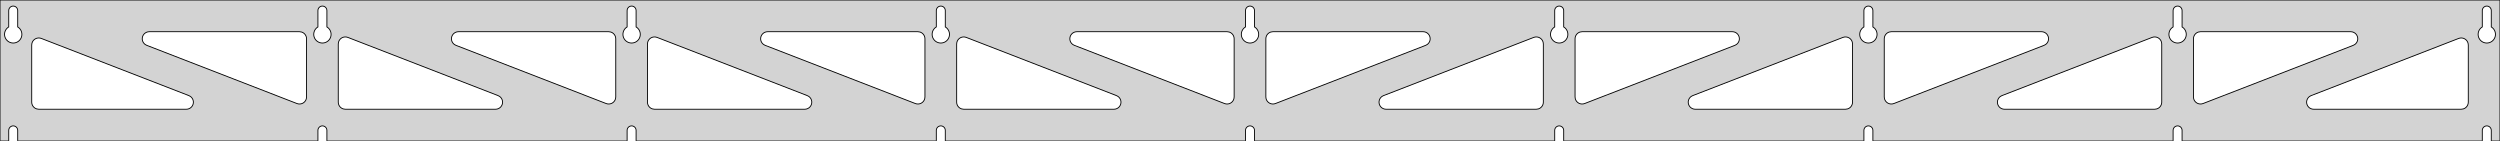 <?xml version="1.0" standalone="no"?>
<!DOCTYPE svg PUBLIC "-//W3C//DTD SVG 1.1//EN" "http://www.w3.org/Graphics/SVG/1.1/DTD/svg11.dtd">
<svg width="1419mm" height="80mm" viewBox="0 -80 1419 80" xmlns="http://www.w3.org/2000/svg" version="1.1">
<title>OpenSCAD Model</title>
<path d="
M 1419,-80 L 0,-80 L 0,-0 L 4.95,-0 L 4.95,-6 L 5.006,-6.53
 L 5.17,-7.037 L 5.437,-7.499 L 5.794,-7.895 L 6.225,-8.208 L 6.712,-8.425 L 7.233,-8.536
 L 7.767,-8.536 L 8.288,-8.425 L 8.775,-8.208 L 9.206,-7.895 L 9.563,-7.499 L 9.83,-7.037
 L 9.994,-6.53 L 10.05,-6 L 10.05,-0 L 180.45,-0 L 180.45,-6 L 180.506,-6.53
 L 180.67,-7.037 L 180.937,-7.499 L 181.294,-7.895 L 181.725,-8.208 L 182.212,-8.425 L 182.733,-8.536
 L 183.267,-8.536 L 183.788,-8.425 L 184.275,-8.208 L 184.706,-7.895 L 185.063,-7.499 L 185.33,-7.037
 L 185.494,-6.53 L 185.55,-6 L 185.55,-0 L 355.95,-0 L 355.95,-6 L 356.006,-6.53
 L 356.17,-7.037 L 356.437,-7.499 L 356.794,-7.895 L 357.225,-8.208 L 357.712,-8.425 L 358.233,-8.536
 L 358.767,-8.536 L 359.288,-8.425 L 359.775,-8.208 L 360.206,-7.895 L 360.563,-7.499 L 360.83,-7.037
 L 360.994,-6.53 L 361.05,-6 L 361.05,-0 L 531.45,-0 L 531.45,-6 L 531.506,-6.53
 L 531.67,-7.037 L 531.937,-7.499 L 532.294,-7.895 L 532.725,-8.208 L 533.212,-8.425 L 533.733,-8.536
 L 534.267,-8.536 L 534.788,-8.425 L 535.275,-8.208 L 535.706,-7.895 L 536.063,-7.499 L 536.33,-7.037
 L 536.494,-6.53 L 536.55,-6 L 536.55,-0 L 706.95,-0 L 706.95,-6 L 707.006,-6.53
 L 707.17,-7.037 L 707.437,-7.499 L 707.794,-7.895 L 708.225,-8.208 L 708.712,-8.425 L 709.233,-8.536
 L 709.767,-8.536 L 710.288,-8.425 L 710.775,-8.208 L 711.206,-7.895 L 711.563,-7.499 L 711.83,-7.037
 L 711.994,-6.53 L 712.05,-6 L 712.05,-0 L 882.45,-0 L 882.45,-6 L 882.506,-6.53
 L 882.67,-7.037 L 882.937,-7.499 L 883.294,-7.895 L 883.725,-8.208 L 884.212,-8.425 L 884.733,-8.536
 L 885.267,-8.536 L 885.788,-8.425 L 886.275,-8.208 L 886.706,-7.895 L 887.063,-7.499 L 887.33,-7.037
 L 887.494,-6.53 L 887.55,-6 L 887.55,-0 L 1057.95,-0 L 1057.95,-6 L 1058.01,-6.53
 L 1058.17,-7.037 L 1058.44,-7.499 L 1058.79,-7.895 L 1059.22,-8.208 L 1059.71,-8.425 L 1060.23,-8.536
 L 1060.77,-8.536 L 1061.29,-8.425 L 1061.77,-8.208 L 1062.21,-7.895 L 1062.56,-7.499 L 1062.83,-7.037
 L 1062.99,-6.53 L 1063.05,-6 L 1063.05,-0 L 1233.45,-0 L 1233.45,-6 L 1233.51,-6.53
 L 1233.67,-7.037 L 1233.94,-7.499 L 1234.29,-7.895 L 1234.72,-8.208 L 1235.21,-8.425 L 1235.73,-8.536
 L 1236.27,-8.536 L 1236.79,-8.425 L 1237.27,-8.208 L 1237.71,-7.895 L 1238.06,-7.499 L 1238.33,-7.037
 L 1238.49,-6.53 L 1238.55,-6 L 1238.55,-0 L 1408.95,-0 L 1408.95,-6 L 1409.01,-6.53
 L 1409.17,-7.037 L 1409.44,-7.499 L 1409.79,-7.895 L 1410.22,-8.208 L 1410.71,-8.425 L 1411.23,-8.536
 L 1411.77,-8.536 L 1412.29,-8.425 L 1412.77,-8.208 L 1413.21,-7.895 L 1413.56,-7.499 L 1413.83,-7.037
 L 1413.99,-6.53 L 1414.05,-6 L 1414.05,-0 L 1419,-0 z
M 182.486,-55.607 L 181.977,-55.688 L 181.48,-55.821 L 180.999,-56.005 L 180.54,-56.239 L 180.108,-56.52
 L 179.708,-56.844 L 179.344,-57.208 L 179.02,-57.608 L 178.739,-58.04 L 178.505,-58.499 L 178.321,-58.98
 L 178.188,-59.477 L 178.107,-59.986 L 178.08,-60.5 L 178.107,-61.014 L 178.188,-61.523 L 178.321,-62.02
 L 178.505,-62.501 L 178.739,-62.96 L 179.02,-63.392 L 179.344,-63.792 L 179.708,-64.156 L 180.108,-64.48
 L 180.45,-64.702 L 180.45,-74 L 180.506,-74.53 L 180.67,-75.037 L 180.937,-75.499 L 181.294,-75.895
 L 181.725,-76.208 L 182.212,-76.425 L 182.733,-76.536 L 183.267,-76.536 L 183.788,-76.425 L 184.275,-76.208
 L 184.706,-75.895 L 185.063,-75.499 L 185.33,-75.037 L 185.494,-74.53 L 185.55,-74 L 185.55,-64.702
 L 185.892,-64.48 L 186.292,-64.156 L 186.656,-63.792 L 186.98,-63.392 L 187.261,-62.96 L 187.495,-62.501
 L 187.679,-62.02 L 187.812,-61.523 L 187.893,-61.014 L 187.92,-60.5 L 187.893,-59.986 L 187.812,-59.477
 L 187.679,-58.98 L 187.495,-58.499 L 187.261,-58.04 L 186.98,-57.608 L 186.656,-57.208 L 186.292,-56.844
 L 185.892,-56.52 L 185.46,-56.239 L 185.001,-56.005 L 184.52,-55.821 L 184.023,-55.688 L 183.514,-55.607
 L 183,-55.58 z
M 1059.99,-55.607 L 1059.48,-55.688 L 1058.98,-55.821 L 1058.5,-56.005 L 1058.04,-56.239 L 1057.61,-56.52
 L 1057.21,-56.844 L 1056.84,-57.208 L 1056.52,-57.608 L 1056.24,-58.04 L 1056.01,-58.499 L 1055.82,-58.98
 L 1055.69,-59.477 L 1055.61,-59.986 L 1055.58,-60.5 L 1055.61,-61.014 L 1055.69,-61.523 L 1055.82,-62.02
 L 1056.01,-62.501 L 1056.24,-62.96 L 1056.52,-63.392 L 1056.84,-63.792 L 1057.21,-64.156 L 1057.61,-64.48
 L 1057.95,-64.702 L 1057.95,-74 L 1058.01,-74.53 L 1058.17,-75.037 L 1058.44,-75.499 L 1058.79,-75.895
 L 1059.23,-76.208 L 1059.71,-76.425 L 1060.23,-76.536 L 1060.77,-76.536 L 1061.29,-76.425 L 1061.77,-76.208
 L 1062.21,-75.895 L 1062.56,-75.499 L 1062.83,-75.037 L 1062.99,-74.53 L 1063.05,-74 L 1063.05,-64.702
 L 1063.39,-64.48 L 1063.79,-64.156 L 1064.16,-63.792 L 1064.48,-63.392 L 1064.76,-62.96 L 1064.99,-62.501
 L 1065.18,-62.02 L 1065.31,-61.523 L 1065.39,-61.014 L 1065.42,-60.5 L 1065.39,-59.986 L 1065.31,-59.477
 L 1065.18,-58.98 L 1064.99,-58.499 L 1064.76,-58.04 L 1064.48,-57.608 L 1064.16,-57.208 L 1063.79,-56.844
 L 1063.39,-56.52 L 1062.96,-56.239 L 1062.5,-56.005 L 1062.02,-55.821 L 1061.52,-55.688 L 1061.01,-55.607
 L 1060.5,-55.58 z
M 884.486,-55.607 L 883.977,-55.688 L 883.48,-55.821 L 882.999,-56.005 L 882.54,-56.239 L 882.108,-56.52
 L 881.708,-56.844 L 881.344,-57.208 L 881.02,-57.608 L 880.739,-58.04 L 880.505,-58.499 L 880.321,-58.98
 L 880.188,-59.477 L 880.107,-59.986 L 880.08,-60.5 L 880.107,-61.014 L 880.188,-61.523 L 880.321,-62.02
 L 880.505,-62.501 L 880.739,-62.96 L 881.02,-63.392 L 881.344,-63.792 L 881.708,-64.156 L 882.108,-64.48
 L 882.45,-64.702 L 882.45,-74 L 882.506,-74.53 L 882.67,-75.037 L 882.937,-75.499 L 883.294,-75.895
 L 883.725,-76.208 L 884.212,-76.425 L 884.733,-76.536 L 885.267,-76.536 L 885.788,-76.425 L 886.275,-76.208
 L 886.706,-75.895 L 887.063,-75.499 L 887.33,-75.037 L 887.494,-74.53 L 887.55,-74 L 887.55,-64.702
 L 887.892,-64.48 L 888.292,-64.156 L 888.656,-63.792 L 888.98,-63.392 L 889.261,-62.96 L 889.495,-62.501
 L 889.679,-62.02 L 889.812,-61.523 L 889.893,-61.014 L 889.92,-60.5 L 889.893,-59.986 L 889.812,-59.477
 L 889.679,-58.98 L 889.495,-58.499 L 889.261,-58.04 L 888.98,-57.608 L 888.656,-57.208 L 888.292,-56.844
 L 887.892,-56.52 L 887.46,-56.239 L 887.001,-56.005 L 886.52,-55.821 L 886.023,-55.688 L 885.514,-55.607
 L 885,-55.58 z
M 6.986,-55.607 L 6.477,-55.688 L 5.98,-55.821 L 5.499,-56.005 L 5.04,-56.239 L 4.608,-56.52
 L 4.208,-56.844 L 3.844,-57.208 L 3.52,-57.608 L 3.239,-58.04 L 3.005,-58.499 L 2.821,-58.98
 L 2.688,-59.477 L 2.607,-59.986 L 2.58,-60.5 L 2.607,-61.014 L 2.688,-61.523 L 2.821,-62.02
 L 3.005,-62.501 L 3.239,-62.96 L 3.52,-63.392 L 3.844,-63.792 L 4.208,-64.156 L 4.608,-64.48
 L 4.95,-64.702 L 4.95,-74 L 5.006,-74.53 L 5.17,-75.037 L 5.437,-75.499 L 5.794,-75.895
 L 6.225,-76.208 L 6.712,-76.425 L 7.233,-76.536 L 7.767,-76.536 L 8.288,-76.425 L 8.775,-76.208
 L 9.206,-75.895 L 9.563,-75.499 L 9.83,-75.037 L 9.994,-74.53 L 10.05,-74 L 10.05,-64.702
 L 10.392,-64.48 L 10.792,-64.156 L 11.156,-63.792 L 11.48,-63.392 L 11.761,-62.96 L 11.995,-62.501
 L 12.179,-62.02 L 12.312,-61.523 L 12.393,-61.014 L 12.42,-60.5 L 12.393,-59.986 L 12.312,-59.477
 L 12.179,-58.98 L 11.995,-58.499 L 11.761,-58.04 L 11.48,-57.608 L 11.156,-57.208 L 10.792,-56.844
 L 10.392,-56.52 L 9.96,-56.239 L 9.501,-56.005 L 9.02,-55.821 L 8.523,-55.688 L 8.014,-55.607
 L 7.5,-55.58 z
M 708.986,-55.607 L 708.477,-55.688 L 707.98,-55.821 L 707.499,-56.005 L 707.04,-56.239 L 706.608,-56.52
 L 706.208,-56.844 L 705.844,-57.208 L 705.52,-57.608 L 705.239,-58.04 L 705.005,-58.499 L 704.821,-58.98
 L 704.688,-59.477 L 704.607,-59.986 L 704.58,-60.5 L 704.607,-61.014 L 704.688,-61.523 L 704.821,-62.02
 L 705.005,-62.501 L 705.239,-62.96 L 705.52,-63.392 L 705.844,-63.792 L 706.208,-64.156 L 706.608,-64.48
 L 706.95,-64.702 L 706.95,-74 L 707.006,-74.53 L 707.17,-75.037 L 707.437,-75.499 L 707.794,-75.895
 L 708.225,-76.208 L 708.712,-76.425 L 709.233,-76.536 L 709.767,-76.536 L 710.288,-76.425 L 710.775,-76.208
 L 711.206,-75.895 L 711.563,-75.499 L 711.83,-75.037 L 711.994,-74.53 L 712.05,-74 L 712.05,-64.702
 L 712.392,-64.48 L 712.792,-64.156 L 713.156,-63.792 L 713.48,-63.392 L 713.761,-62.96 L 713.995,-62.501
 L 714.179,-62.02 L 714.312,-61.523 L 714.393,-61.014 L 714.42,-60.5 L 714.393,-59.986 L 714.312,-59.477
 L 714.179,-58.98 L 713.995,-58.499 L 713.761,-58.04 L 713.48,-57.608 L 713.156,-57.208 L 712.792,-56.844
 L 712.392,-56.52 L 711.96,-56.239 L 711.501,-56.005 L 711.02,-55.821 L 710.523,-55.688 L 710.014,-55.607
 L 709.5,-55.58 z
M 1235.49,-55.607 L 1234.98,-55.688 L 1234.48,-55.821 L 1234,-56.005 L 1233.54,-56.239 L 1233.11,-56.52
 L 1232.71,-56.844 L 1232.34,-57.208 L 1232.02,-57.608 L 1231.74,-58.04 L 1231.51,-58.499 L 1231.32,-58.98
 L 1231.19,-59.477 L 1231.11,-59.986 L 1231.08,-60.5 L 1231.11,-61.014 L 1231.19,-61.523 L 1231.32,-62.02
 L 1231.51,-62.501 L 1231.74,-62.96 L 1232.02,-63.392 L 1232.34,-63.792 L 1232.71,-64.156 L 1233.11,-64.48
 L 1233.45,-64.702 L 1233.45,-74 L 1233.51,-74.53 L 1233.67,-75.037 L 1233.94,-75.499 L 1234.29,-75.895
 L 1234.73,-76.208 L 1235.21,-76.425 L 1235.73,-76.536 L 1236.27,-76.536 L 1236.79,-76.425 L 1237.27,-76.208
 L 1237.71,-75.895 L 1238.06,-75.499 L 1238.33,-75.037 L 1238.49,-74.53 L 1238.55,-74 L 1238.55,-64.702
 L 1238.89,-64.48 L 1239.29,-64.156 L 1239.66,-63.792 L 1239.98,-63.392 L 1240.26,-62.96 L 1240.49,-62.501
 L 1240.68,-62.02 L 1240.81,-61.523 L 1240.89,-61.014 L 1240.92,-60.5 L 1240.89,-59.986 L 1240.81,-59.477
 L 1240.68,-58.98 L 1240.49,-58.499 L 1240.26,-58.04 L 1239.98,-57.608 L 1239.66,-57.208 L 1239.29,-56.844
 L 1238.89,-56.52 L 1238.46,-56.239 L 1238,-56.005 L 1237.52,-55.821 L 1237.02,-55.688 L 1236.51,-55.607
 L 1236,-55.58 z
M 533.486,-55.607 L 532.977,-55.688 L 532.48,-55.821 L 531.999,-56.005 L 531.54,-56.239 L 531.108,-56.52
 L 530.708,-56.844 L 530.344,-57.208 L 530.02,-57.608 L 529.739,-58.04 L 529.505,-58.499 L 529.321,-58.98
 L 529.188,-59.477 L 529.107,-59.986 L 529.08,-60.5 L 529.107,-61.014 L 529.188,-61.523 L 529.321,-62.02
 L 529.505,-62.501 L 529.739,-62.96 L 530.02,-63.392 L 530.344,-63.792 L 530.708,-64.156 L 531.108,-64.48
 L 531.45,-64.702 L 531.45,-74 L 531.506,-74.53 L 531.67,-75.037 L 531.937,-75.499 L 532.294,-75.895
 L 532.725,-76.208 L 533.212,-76.425 L 533.733,-76.536 L 534.267,-76.536 L 534.788,-76.425 L 535.275,-76.208
 L 535.706,-75.895 L 536.063,-75.499 L 536.33,-75.037 L 536.494,-74.53 L 536.55,-74 L 536.55,-64.702
 L 536.892,-64.48 L 537.292,-64.156 L 537.656,-63.792 L 537.98,-63.392 L 538.261,-62.96 L 538.495,-62.501
 L 538.679,-62.02 L 538.812,-61.523 L 538.893,-61.014 L 538.92,-60.5 L 538.893,-59.986 L 538.812,-59.477
 L 538.679,-58.98 L 538.495,-58.499 L 538.261,-58.04 L 537.98,-57.608 L 537.656,-57.208 L 537.292,-56.844
 L 536.892,-56.52 L 536.46,-56.239 L 536.001,-56.005 L 535.52,-55.821 L 535.023,-55.688 L 534.514,-55.607
 L 534,-55.58 z
M 357.986,-55.607 L 357.477,-55.688 L 356.98,-55.821 L 356.499,-56.005 L 356.04,-56.239 L 355.608,-56.52
 L 355.208,-56.844 L 354.844,-57.208 L 354.52,-57.608 L 354.239,-58.04 L 354.005,-58.499 L 353.821,-58.98
 L 353.688,-59.477 L 353.607,-59.986 L 353.58,-60.5 L 353.607,-61.014 L 353.688,-61.523 L 353.821,-62.02
 L 354.005,-62.501 L 354.239,-62.96 L 354.52,-63.392 L 354.844,-63.792 L 355.208,-64.156 L 355.608,-64.48
 L 355.95,-64.702 L 355.95,-74 L 356.006,-74.53 L 356.17,-75.037 L 356.437,-75.499 L 356.794,-75.895
 L 357.225,-76.208 L 357.712,-76.425 L 358.233,-76.536 L 358.767,-76.536 L 359.288,-76.425 L 359.775,-76.208
 L 360.206,-75.895 L 360.563,-75.499 L 360.83,-75.037 L 360.994,-74.53 L 361.05,-74 L 361.05,-64.702
 L 361.392,-64.48 L 361.792,-64.156 L 362.156,-63.792 L 362.48,-63.392 L 362.761,-62.96 L 362.995,-62.501
 L 363.179,-62.02 L 363.312,-61.523 L 363.393,-61.014 L 363.42,-60.5 L 363.393,-59.986 L 363.312,-59.477
 L 363.179,-58.98 L 362.995,-58.499 L 362.761,-58.04 L 362.48,-57.608 L 362.156,-57.208 L 361.792,-56.844
 L 361.392,-56.52 L 360.96,-56.239 L 360.501,-56.005 L 360.02,-55.821 L 359.523,-55.688 L 359.014,-55.607
 L 358.5,-55.58 z
M 1410.99,-55.607 L 1410.48,-55.688 L 1409.98,-55.821 L 1409.5,-56.005 L 1409.04,-56.239 L 1408.61,-56.52
 L 1408.21,-56.844 L 1407.84,-57.208 L 1407.52,-57.608 L 1407.24,-58.04 L 1407.01,-58.499 L 1406.82,-58.98
 L 1406.69,-59.477 L 1406.61,-59.986 L 1406.58,-60.5 L 1406.61,-61.014 L 1406.69,-61.523 L 1406.82,-62.02
 L 1407.01,-62.501 L 1407.24,-62.96 L 1407.52,-63.392 L 1407.84,-63.792 L 1408.21,-64.156 L 1408.61,-64.48
 L 1408.95,-64.702 L 1408.95,-74 L 1409.01,-74.53 L 1409.17,-75.037 L 1409.44,-75.499 L 1409.79,-75.895
 L 1410.23,-76.208 L 1410.71,-76.425 L 1411.23,-76.536 L 1411.77,-76.536 L 1412.29,-76.425 L 1412.77,-76.208
 L 1413.21,-75.895 L 1413.56,-75.499 L 1413.83,-75.037 L 1413.99,-74.53 L 1414.05,-74 L 1414.05,-64.702
 L 1414.39,-64.48 L 1414.79,-64.156 L 1415.16,-63.792 L 1415.48,-63.392 L 1415.76,-62.96 L 1415.99,-62.501
 L 1416.18,-62.02 L 1416.31,-61.523 L 1416.39,-61.014 L 1416.42,-60.5 L 1416.39,-59.986 L 1416.31,-59.477
 L 1416.18,-58.98 L 1415.99,-58.499 L 1415.76,-58.04 L 1415.48,-57.608 L 1415.16,-57.208 L 1414.79,-56.844
 L 1414.39,-56.52 L 1413.96,-56.239 L 1413.5,-56.005 L 1413.02,-55.821 L 1412.52,-55.688 L 1412.01,-55.607
 L 1411.5,-55.58 z
M 344.862,-21.013 L 344.055,-21.232 L 258.787,-54.27 L 257.881,-54.764 L 257.26,-55.324 L 256.768,-56
 L 256.428,-56.764 L 256.254,-57.582 L 256.254,-58.418 L 256.428,-59.236 L 256.768,-60 L 257.26,-60.676
 L 257.881,-61.236 L 258.605,-61.654 L 259.401,-61.913 L 260.232,-62 L 345.5,-62 L 346.736,-61.804
 L 347.5,-61.464 L 348.177,-60.973 L 348.736,-60.351 L 349.154,-59.627 L 349.413,-58.832 L 349.5,-58
 L 349.5,-24.962 L 349.36,-23.915 L 349.058,-23.135 L 348.601,-22.435 L 348.008,-21.845 L 347.305,-21.392
 L 346.523,-21.095 L 345.697,-20.967 z
M 520.362,-21.013 L 519.555,-21.232 L 434.287,-54.27 L 433.381,-54.764 L 432.76,-55.324 L 432.268,-56
 L 431.928,-56.764 L 431.754,-57.582 L 431.754,-58.418 L 431.928,-59.236 L 432.268,-60 L 432.76,-60.676
 L 433.381,-61.236 L 434.105,-61.654 L 434.901,-61.913 L 435.732,-62 L 521,-62 L 522.236,-61.804
 L 523,-61.464 L 523.677,-60.973 L 524.236,-60.351 L 524.654,-59.627 L 524.913,-58.832 L 525,-58
 L 525,-24.962 L 524.86,-23.915 L 524.558,-23.135 L 524.101,-22.435 L 523.508,-21.845 L 522.805,-21.392
 L 522.023,-21.095 L 521.197,-20.967 z
M 1247.98,-21.095 L 1247.2,-21.392 L 1246.49,-21.845 L 1245.9,-22.435 L 1245.44,-23.135 L 1245.14,-23.915
 L 1245,-24.962 L 1245,-58 L 1245.09,-58.832 L 1245.35,-59.627 L 1245.76,-60.351 L 1246.32,-60.973
 L 1247,-61.464 L 1247.76,-61.804 L 1249,-62 L 1334.27,-62 L 1335.1,-61.913 L 1335.89,-61.654
 L 1336.62,-61.236 L 1337.24,-60.676 L 1337.73,-60 L 1338.07,-59.236 L 1338.25,-58.418 L 1338.25,-57.582
 L 1338.07,-56.764 L 1337.73,-56 L 1337.24,-55.324 L 1336.62,-54.764 L 1335.71,-54.27 L 1250.45,-21.232
 L 1249.64,-21.013 L 1248.8,-20.967 z
M 695.862,-21.013 L 695.055,-21.232 L 609.787,-54.27 L 608.881,-54.764 L 608.26,-55.324 L 607.768,-56
 L 607.428,-56.764 L 607.254,-57.582 L 607.254,-58.418 L 607.428,-59.236 L 607.768,-60 L 608.26,-60.676
 L 608.881,-61.236 L 609.605,-61.654 L 610.401,-61.913 L 611.232,-62 L 696.5,-62 L 697.736,-61.804
 L 698.5,-61.464 L 699.177,-60.973 L 699.736,-60.351 L 700.154,-59.627 L 700.413,-58.832 L 700.5,-58
 L 700.5,-24.962 L 700.36,-23.915 L 700.058,-23.135 L 699.601,-22.435 L 699.008,-21.845 L 698.305,-21.392
 L 697.523,-21.095 L 696.697,-20.967 z
M 169.362,-21.013 L 168.555,-21.232 L 83.287,-54.27 L 82.381,-54.764 L 81.76,-55.324 L 81.268,-56
 L 80.928,-56.764 L 80.754,-57.582 L 80.754,-58.418 L 80.928,-59.236 L 81.268,-60 L 81.76,-60.676
 L 82.381,-61.236 L 83.106,-61.654 L 83.901,-61.913 L 84.733,-62 L 170,-62 L 171.236,-61.804
 L 172,-61.464 L 172.677,-60.973 L 173.236,-60.351 L 173.654,-59.627 L 173.913,-58.832 L 174,-58
 L 174,-24.962 L 173.86,-23.915 L 173.558,-23.135 L 173.101,-22.435 L 172.508,-21.845 L 171.805,-21.392
 L 171.023,-21.095 L 170.197,-20.967 z
M 721.477,-21.095 L 720.695,-21.392 L 719.992,-21.845 L 719.399,-22.435 L 718.942,-23.135 L 718.64,-23.915
 L 718.5,-24.962 L 718.5,-58 L 718.587,-58.832 L 718.846,-59.627 L 719.264,-60.351 L 719.823,-60.973
 L 720.5,-61.464 L 721.264,-61.804 L 722.5,-62 L 807.768,-62 L 808.599,-61.913 L 809.395,-61.654
 L 810.119,-61.236 L 810.74,-60.676 L 811.232,-60 L 811.572,-59.236 L 811.746,-58.418 L 811.746,-57.582
 L 811.572,-56.764 L 811.232,-56 L 810.74,-55.324 L 810.119,-54.764 L 809.213,-54.27 L 723.945,-21.232
 L 723.138,-21.013 L 722.303,-20.967 z
M 896.977,-21.095 L 896.195,-21.392 L 895.492,-21.845 L 894.899,-22.435 L 894.442,-23.135 L 894.14,-23.915
 L 894,-24.962 L 894,-58 L 894.087,-58.832 L 894.346,-59.627 L 894.764,-60.351 L 895.323,-60.973
 L 896,-61.464 L 896.764,-61.804 L 898,-62 L 983.268,-62 L 984.099,-61.913 L 984.895,-61.654
 L 985.619,-61.236 L 986.24,-60.676 L 986.732,-60 L 987.072,-59.236 L 987.246,-58.418 L 987.246,-57.582
 L 987.072,-56.764 L 986.732,-56 L 986.24,-55.324 L 985.619,-54.764 L 984.713,-54.27 L 899.445,-21.232
 L 898.638,-21.013 L 897.803,-20.967 z
M 1072.48,-21.095 L 1071.7,-21.392 L 1070.99,-21.845 L 1070.4,-22.435 L 1069.94,-23.135 L 1069.64,-23.915
 L 1069.5,-24.962 L 1069.5,-58 L 1069.59,-58.832 L 1069.85,-59.627 L 1070.26,-60.351 L 1070.82,-60.973
 L 1071.5,-61.464 L 1072.26,-61.804 L 1073.5,-62 L 1158.77,-62 L 1159.6,-61.913 L 1160.39,-61.654
 L 1161.12,-61.236 L 1161.74,-60.676 L 1162.23,-60 L 1162.57,-59.236 L 1162.75,-58.418 L 1162.75,-57.582
 L 1162.57,-56.764 L 1162.23,-56 L 1161.74,-55.324 L 1161.12,-54.764 L 1160.21,-54.27 L 1074.95,-21.232
 L 1074.14,-21.013 L 1073.3,-20.967 z
M 196,-18 L 194.764,-18.196 L 194,-18.536 L 193.323,-19.027 L 192.764,-19.649 L 192.346,-20.373
 L 192.087,-21.168 L 192,-22 L 192,-55.038 L 192.14,-56.086 L 192.442,-56.865 L 192.899,-57.565
 L 193.492,-58.155 L 194.195,-58.608 L 194.977,-58.905 L 195.803,-59.033 L 196.638,-58.987 L 197.445,-58.768
 L 282.713,-25.73 L 283.619,-25.236 L 284.24,-24.677 L 284.732,-24 L 285.072,-23.236 L 285.246,-22.418
 L 285.246,-21.582 L 285.072,-20.764 L 284.732,-20 L 284.24,-19.323 L 283.619,-18.764 L 282.894,-18.346
 L 282.099,-18.087 L 281.268,-18 z
M 371.5,-18 L 370.264,-18.196 L 369.5,-18.536 L 368.823,-19.027 L 368.264,-19.649 L 367.846,-20.373
 L 367.587,-21.168 L 367.5,-22 L 367.5,-55.038 L 367.64,-56.086 L 367.942,-56.865 L 368.399,-57.565
 L 368.992,-58.155 L 369.695,-58.608 L 370.477,-58.905 L 371.303,-59.033 L 372.138,-58.987 L 372.945,-58.768
 L 458.213,-25.73 L 459.119,-25.236 L 459.74,-24.677 L 460.232,-24 L 460.572,-23.236 L 460.746,-22.418
 L 460.746,-21.582 L 460.572,-20.764 L 460.232,-20 L 459.74,-19.323 L 459.119,-18.764 L 458.394,-18.346
 L 457.599,-18.087 L 456.768,-18 z
M 547,-18 L 545.764,-18.196 L 545,-18.536 L 544.323,-19.027 L 543.764,-19.649 L 543.346,-20.373
 L 543.087,-21.168 L 543,-22 L 543,-55.038 L 543.14,-56.086 L 543.442,-56.865 L 543.899,-57.565
 L 544.492,-58.155 L 545.195,-58.608 L 545.977,-58.905 L 546.803,-59.033 L 547.638,-58.987 L 548.445,-58.768
 L 633.713,-25.73 L 634.619,-25.236 L 635.24,-24.677 L 635.732,-24 L 636.072,-23.236 L 636.246,-22.418
 L 636.246,-21.582 L 636.072,-20.764 L 635.732,-20 L 635.24,-19.323 L 634.619,-18.764 L 633.894,-18.346
 L 633.099,-18.087 L 632.268,-18 z
M 786.732,-18 L 785.901,-18.087 L 785.106,-18.346 L 784.381,-18.764 L 783.76,-19.323 L 783.268,-20
 L 782.928,-20.764 L 782.754,-21.582 L 782.754,-22.418 L 782.928,-23.236 L 783.268,-24 L 783.76,-24.677
 L 784.381,-25.236 L 785.287,-25.73 L 870.555,-58.768 L 871.362,-58.987 L 872.197,-59.033 L 873.023,-58.905
 L 873.805,-58.608 L 874.508,-58.155 L 875.101,-57.565 L 875.558,-56.865 L 875.86,-56.086 L 876,-55.038
 L 876,-22 L 875.913,-21.168 L 875.654,-20.373 L 875.236,-19.649 L 874.677,-19.027 L 874,-18.536
 L 873.236,-18.196 L 872,-18 z
M 962.232,-18 L 961.401,-18.087 L 960.606,-18.346 L 959.881,-18.764 L 959.26,-19.323 L 958.768,-20
 L 958.428,-20.764 L 958.254,-21.582 L 958.254,-22.418 L 958.428,-23.236 L 958.768,-24 L 959.26,-24.677
 L 959.881,-25.236 L 960.787,-25.73 L 1046.05,-58.768 L 1046.86,-58.987 L 1047.7,-59.033 L 1048.52,-58.905
 L 1049.3,-58.608 L 1050.01,-58.155 L 1050.6,-57.565 L 1051.06,-56.865 L 1051.36,-56.086 L 1051.5,-55.038
 L 1051.5,-22 L 1051.41,-21.168 L 1051.15,-20.373 L 1050.74,-19.649 L 1050.18,-19.027 L 1049.5,-18.536
 L 1048.74,-18.196 L 1047.5,-18 z
M 1137.73,-18 L 1136.9,-18.087 L 1136.11,-18.346 L 1135.38,-18.764 L 1134.76,-19.323 L 1134.27,-20
 L 1133.93,-20.764 L 1133.75,-21.582 L 1133.75,-22.418 L 1133.93,-23.236 L 1134.27,-24 L 1134.76,-24.677
 L 1135.38,-25.236 L 1136.29,-25.73 L 1221.55,-58.768 L 1222.36,-58.987 L 1223.2,-59.033 L 1224.02,-58.905
 L 1224.8,-58.608 L 1225.51,-58.155 L 1226.1,-57.565 L 1226.56,-56.865 L 1226.86,-56.086 L 1227,-55.038
 L 1227,-22 L 1226.91,-21.168 L 1226.65,-20.373 L 1226.24,-19.649 L 1225.68,-19.027 L 1225,-18.536
 L 1224.24,-18.196 L 1223,-18 z
M 1313.23,-18 L 1312.4,-18.087 L 1311.61,-18.346 L 1310.88,-18.764 L 1310.26,-19.323 L 1309.77,-20
 L 1309.43,-20.764 L 1309.25,-21.582 L 1309.25,-22.418 L 1309.43,-23.236 L 1309.77,-24 L 1310.26,-24.677
 L 1310.88,-25.236 L 1311.79,-25.73 L 1395.55,-58.187 L 1396.36,-58.406 L 1397.2,-58.452 L 1398.02,-58.324
 L 1398.8,-58.027 L 1399.51,-57.573 L 1400.1,-56.984 L 1400.56,-56.284 L 1400.86,-55.504 L 1401,-54.457
 L 1401,-22 L 1400.91,-21.168 L 1400.65,-20.373 L 1400.24,-19.649 L 1399.68,-19.027 L 1399,-18.536
 L 1398.24,-18.196 L 1397,-18 z
M 22,-18 L 20.764,-18.196 L 20,-18.536 L 19.323,-19.027 L 18.764,-19.649 L 18.346,-20.373
 L 18.087,-21.168 L 18,-22 L 18,-54.457 L 18.14,-55.504 L 18.442,-56.284 L 18.899,-56.984
 L 19.492,-57.573 L 20.195,-58.027 L 20.977,-58.324 L 21.803,-58.452 L 22.638,-58.406 L 23.445,-58.187
 L 107.213,-25.73 L 108.119,-25.236 L 108.74,-24.677 L 109.232,-24 L 109.572,-23.236 L 109.746,-22.418
 L 109.746,-21.582 L 109.572,-20.764 L 109.232,-20 L 108.74,-19.323 L 108.119,-18.764 L 107.394,-18.346
 L 106.599,-18.087 L 105.768,-18 z
" stroke="black" fill="lightgray" stroke-width="0.5"/>
</svg>
